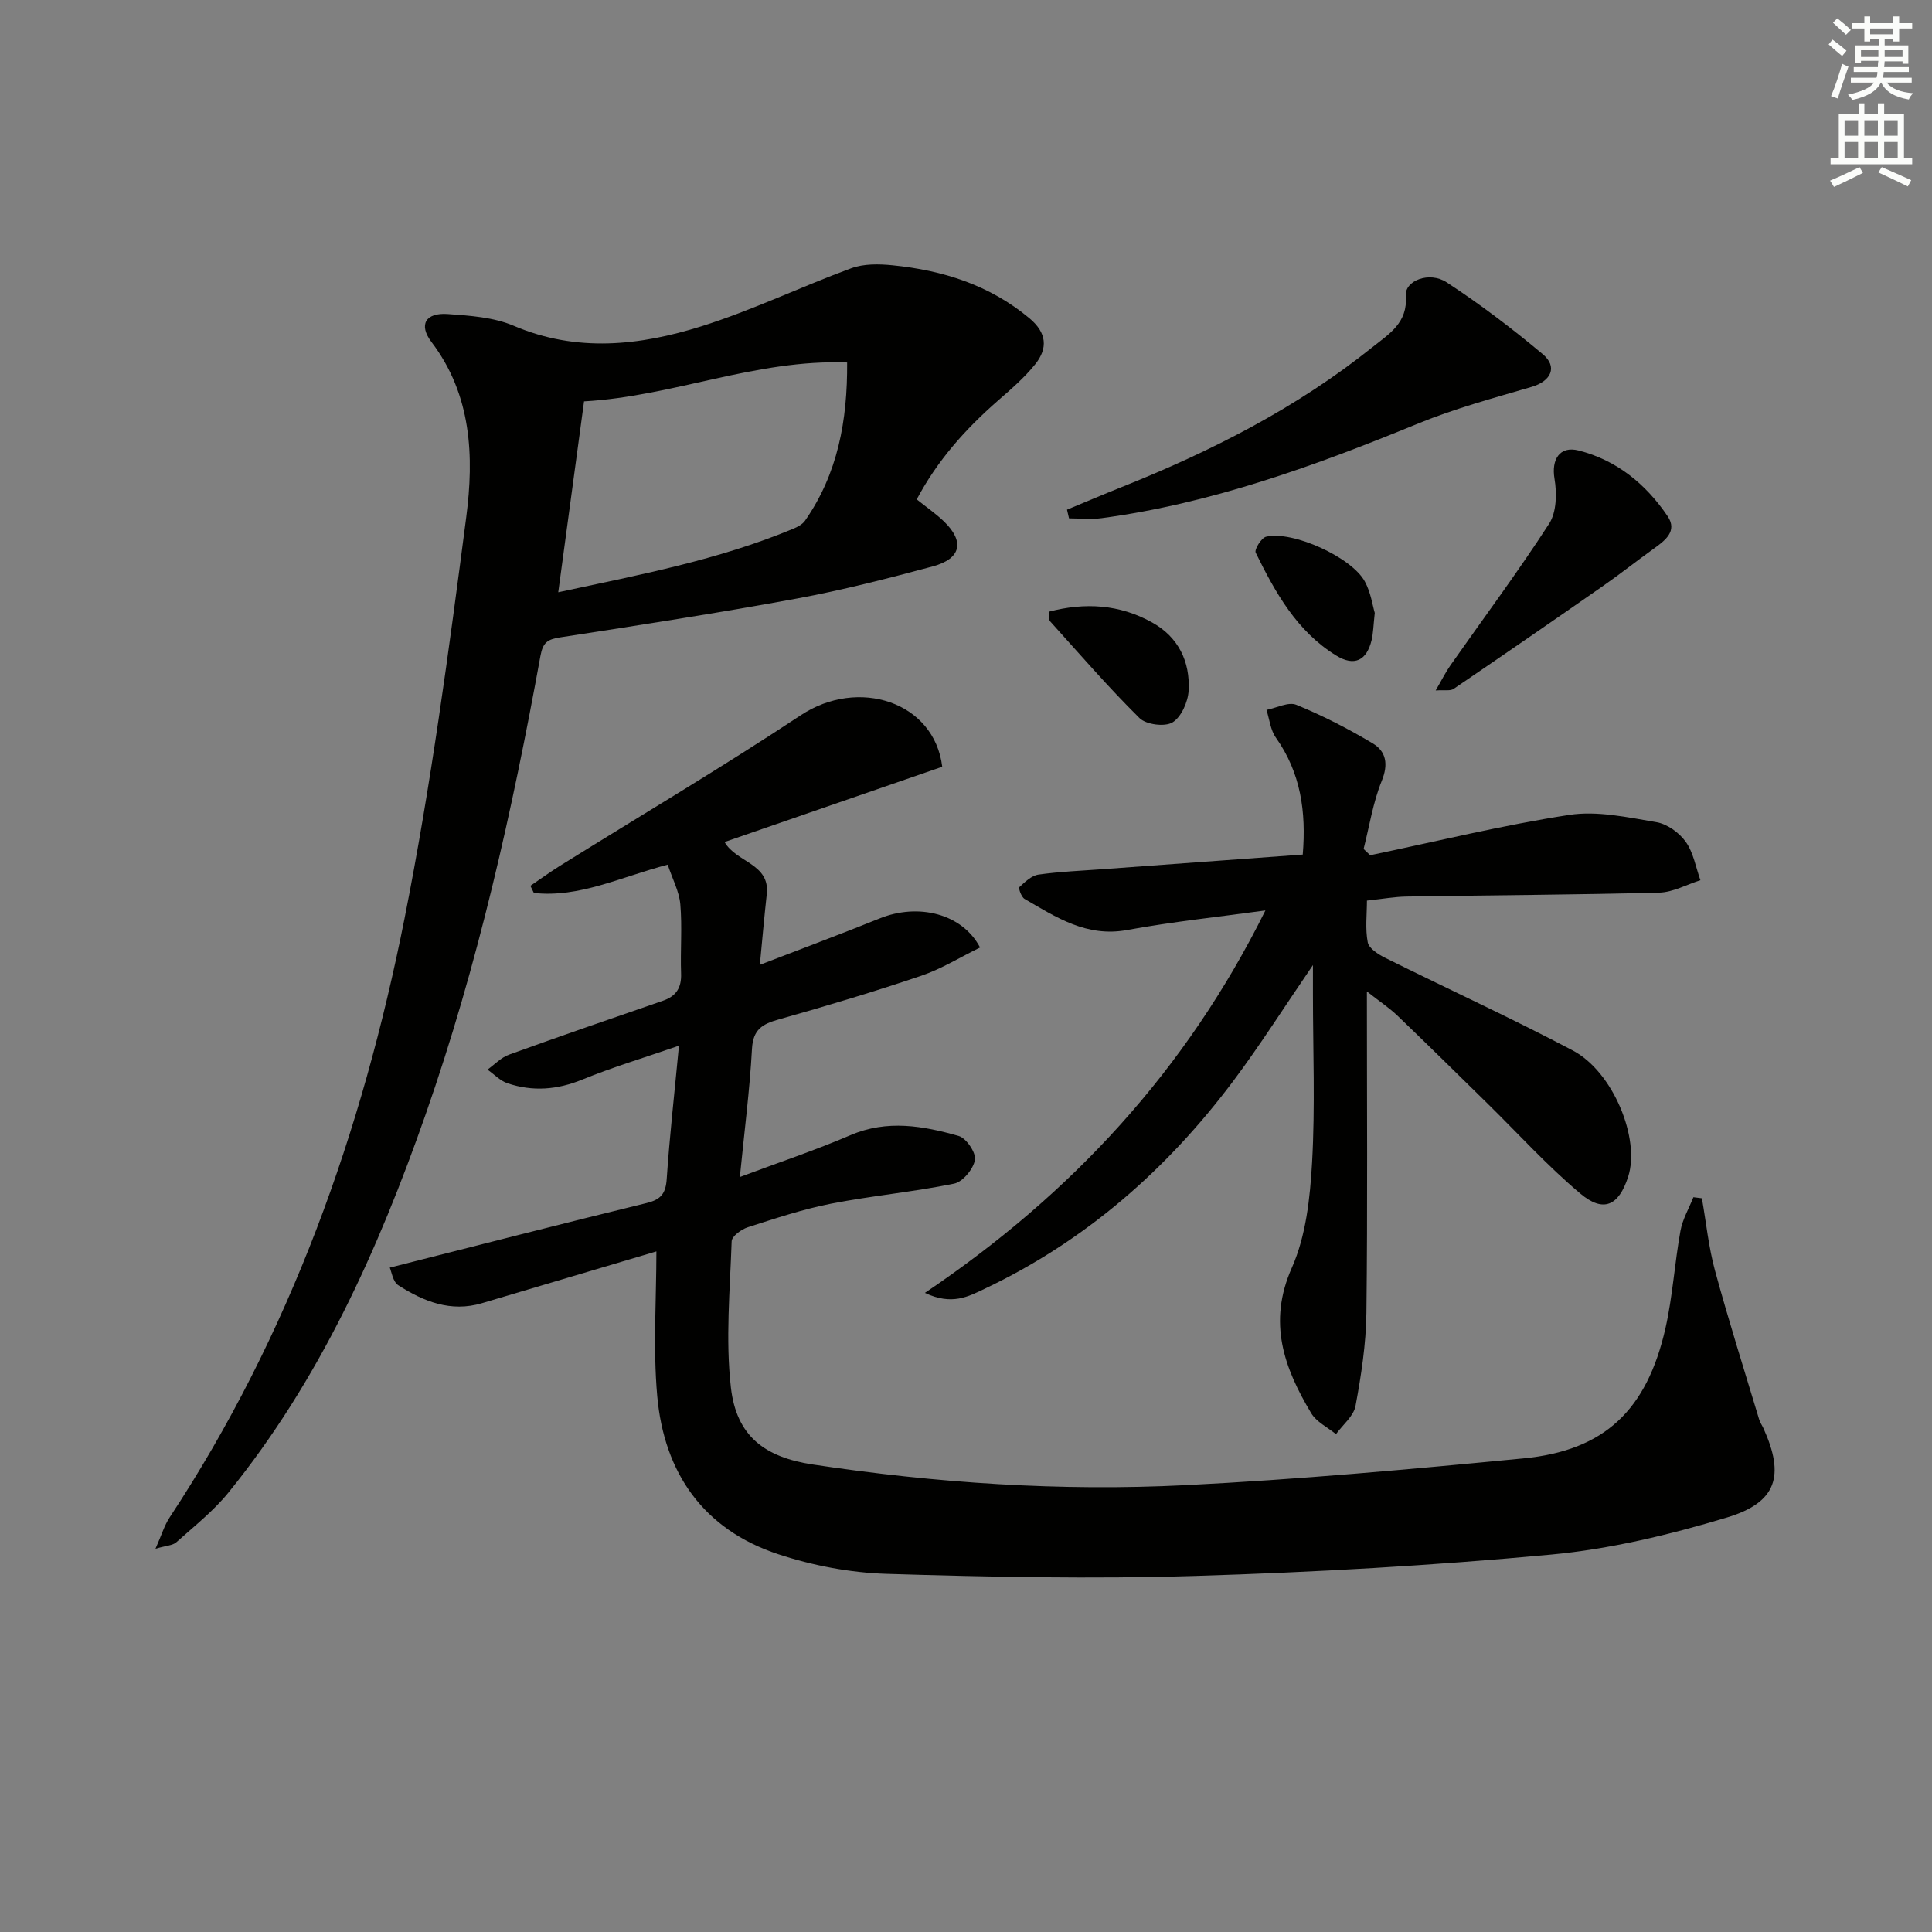 <svg enable-background="new 0 0 400 400" viewBox="0 0 400 400" xmlns="http://www.w3.org/2000/svg"><rect x="0" y="0" width="400" height="400" fill="#808080" stroke="none"/><g fill="#010100"><path d="m138.24 179.02c-9.84 2.59-18.3 6.88-27.71 5.86-.24-.49-.48-.99-.72-1.48 2.05-1.39 4.05-2.84 6.14-4.15 16.62-10.36 33.5-20.35 49.83-31.16 11.93-7.9 27.67-2.8 29.3 10.66-14.9 5.15-29.89 10.33-45.07 15.58 2.48 4.29 9.45 4.45 8.74 10.81-.52 4.69-.93 9.4-1.43 14.62 8.85-3.42 16.89-6.41 24.84-9.62 7.9-3.19 17.04-1.04 20.75 6.03-4.05 1.98-7.95 4.41-12.18 5.85-9.74 3.3-19.6 6.25-29.5 9.04-3.39.95-5.32 2.07-5.54 6.09-.47 8.57-1.58 17.11-2.51 26.54 8.13-3.05 15.65-5.55 22.91-8.67 7.6-3.26 15.04-1.92 22.4.17 1.57.45 3.61 3.46 3.36 4.95-.32 1.89-2.52 4.55-4.31 4.92-8.43 1.72-17.04 2.5-25.49 4.15-5.84 1.14-11.55 3.06-17.23 4.88-1.34.43-3.31 1.87-3.34 2.91-.34 10.08-1.29 20.28-.16 30.24 1.14 10.08 6.97 14.46 16.97 15.97 25.56 3.86 51.3 5.57 77.09 4.28 23.39-1.17 46.75-3.3 70.06-5.55 16.73-1.62 25.52-9.94 29.38-26.96 1.49-6.61 1.89-13.46 3.1-20.14.43-2.4 1.76-4.65 2.68-6.97.59.07 1.17.14 1.76.22.88 4.98 1.38 10.07 2.7 14.93 2.82 10.36 6.06 20.6 9.16 30.88.19.63.59 1.19.87 1.79 4.45 9.81 2.83 15.38-7.57 18.5-11.85 3.56-24.12 6.53-36.4 7.67-24.48 2.28-49.09 3.67-73.67 4.42-21.27.65-42.59.22-63.87-.43-7.53-.23-15.26-1.7-22.43-4.06-15.53-5.11-23.67-16.87-25.08-32.78-.89-9.99-.17-20.13-.17-29.92-11.28 3.35-23.71 7.04-36.14 10.73-6.43 1.91-12.05-.36-17.28-3.71-1.16-.74-1.43-2.89-1.78-3.66 18.17-4.6 35.66-9.1 53.2-13.38 2.99-.73 3.94-2.01 4.14-5.03.59-8.76 1.58-17.49 2.53-27.54-7.17 2.48-13.72 4.44-20.01 7.01-5.19 2.13-10.27 2.52-15.48.77-1.53-.51-2.78-1.86-4.15-2.83 1.48-1.06 2.82-2.51 4.47-3.1 10.58-3.83 21.22-7.49 31.86-11.16 2.75-.95 3.86-2.7 3.75-5.64-.17-4.79.25-9.61-.16-14.36-.25-2.67-1.64-5.24-2.61-8.17z"/><path d="m189.8 103.39c2.03 1.63 3.95 2.95 5.61 4.54 4.35 4.18 3.61 7.75-2.31 9.34-9.28 2.49-18.62 4.9-28.06 6.64-16.32 3-32.73 5.54-49.13 8.06-2.57.4-3.51 1.07-4.01 3.79-5.85 32.18-12.96 64.06-23.79 95-9.83 28.07-21.93 54.98-40.83 78.28-3.11 3.83-7.09 6.97-10.79 10.28-.74.66-2.05.67-4.3 1.33 1.25-2.8 1.83-4.81 2.93-6.48 24.99-37.89 39.86-79.88 48.63-123.98 5.46-27.47 9.16-55.33 12.78-83.12 1.63-12.54 1.14-25.29-7.2-36.27-2.71-3.57-1.22-6.11 3.37-5.78 4.61.33 9.51.66 13.66 2.43 13.07 5.57 26.1 4.11 38.88.1 10.55-3.32 20.6-8.19 31-12.01 2.58-.95 5.71-.9 8.51-.62 10.43 1.04 20.11 4.07 28.38 10.97 3.61 3.01 3.84 6.21 1.22 9.5-2.26 2.83-5.09 5.24-7.83 7.64-6.66 5.83-12.46 12.33-16.72 20.36zm-74.22 19.23c16.76-3.6 33.14-6.68 48.64-13.15.9-.37 1.91-.9 2.44-1.65 6.8-9.75 8.81-20.74 8.73-32.77-18.93-.71-35.93 7.01-54.47 8.05-1.78 13.14-3.52 26.03-5.34 39.52z"/><path d="m283 205.27c0 22.98.16 44.77-.1 66.56-.08 6.43-1.07 12.9-2.25 19.24-.39 2.13-2.65 3.92-4.05 5.86-1.75-1.43-4.05-2.53-5.14-4.36-5.61-9.38-9.03-18.74-4-30.09 2.93-6.6 3.77-14.43 4.19-21.78.66-11.62.18-23.31.18-34.98 0-1.57 0-3.15 0-5.91-5.96 8.71-10.9 16.52-16.42 23.9-13.77 18.4-30.65 33.2-51.55 43.12-3.36 1.6-6.77 3.5-12.37.85 30.48-20.56 54.07-46.09 70.5-79.18-9.55 1.32-19.15 2.31-28.63 4.05-8.38 1.54-14.7-2.64-21.25-6.45-.65-.38-1.29-2.22-1.06-2.43 1.15-1.07 2.51-2.38 3.94-2.59 4.43-.63 8.93-.8 13.41-1.13 13.59-1 27.17-1.99 41.32-3.02.73-8.87-.4-16.91-5.57-24.22-1.12-1.58-1.32-3.8-1.94-5.73 2.09-.41 4.56-1.73 6.2-1.05 5.45 2.24 10.74 4.95 15.8 7.98 2.77 1.66 3.28 4.3 1.86 7.78-1.81 4.46-2.55 9.36-3.75 14.08.45.43.9.87 1.36 1.3 13.72-2.86 27.36-6.22 41.2-8.35 5.82-.9 12.09.5 18.05 1.5 2.23.37 4.73 2.17 6.08 4.06 1.6 2.24 2.08 5.27 3.04 7.96-2.85.9-5.68 2.5-8.55 2.57-17.43.45-34.86.53-52.29.81-2.47.04-4.94.49-8.2.84 0 2.85-.38 5.84.17 8.65.25 1.27 2.19 2.49 3.63 3.21 12.92 6.42 26.06 12.44 38.82 19.17 8.39 4.43 14 18.31 11.46 26.15-1.94 5.99-5.1 7.52-9.91 3.47-6.84-5.75-12.89-12.44-19.29-18.72-6.17-6.06-12.33-12.13-18.57-18.12-1.65-1.58-3.58-2.85-6.32-5z"/><path d="m220.91 105.52c3.73-1.55 7.45-3.13 11.2-4.63 18.61-7.42 36.34-16.42 52.05-29.02 3.41-2.73 7.34-5 6.9-10.66-.24-3.11 4.88-5.1 8.45-2.76 6.92 4.52 13.55 9.56 19.89 14.87 3.17 2.65 1.72 5.6-2.29 6.78-7.89 2.31-15.89 4.47-23.48 7.58-21.23 8.71-42.68 16.53-65.57 19.6-2.21.3-4.49.04-6.73.04-.14-.61-.28-1.2-.42-1.8z"/><path d="m297.24 142.95c1.29-2.21 2.05-3.77 3.04-5.18 6.85-9.77 13.99-19.35 20.46-29.36 1.54-2.39 1.61-6.31 1.1-9.31-.67-3.95 1.06-6.83 4.99-5.83 7.91 2.01 13.94 6.97 18.43 13.6 2.12 3.13-.58 5.08-2.96 6.79-3.45 2.47-6.78 5.12-10.26 7.55-10.32 7.2-20.69 14.34-31.09 21.42-.66.46-1.82.19-3.71.32z"/><path d="m217.13 126.65c7.48-1.96 14.64-1.55 21.42 2.23 5.44 3.03 7.87 8.11 7.54 14.11-.13 2.34-1.52 5.47-3.34 6.58-1.59.96-5.46.46-6.83-.9-6.46-6.39-12.41-13.28-18.5-20.03-.28-.3-.16-.94-.29-1.99z"/><path d="m284.63 126.9c-.29 2.65-.31 4.17-.65 5.62-1.02 4.25-3.58 5.51-7.32 3.21-8.15-5-12.63-13.06-16.68-21.31-.32-.64 1.18-3.07 2.15-3.3 5.48-1.31 17.76 4.26 20.46 9.3 1.22 2.25 1.59 4.96 2.04 6.48z"/></g><path d="m378.6 9.2.8-1c.9.7 1.9 1.4 2.9 2.3l-.9 1.1c-1.1-.9-2-1.7-2.8-2.4zm.5 10.7c.9-2.1 1.6-4.3 2.3-6.7.4.2.8.4 1.3.6-.7 2.1-1.5 4.2-2.2 6.6zm.4-15.2.9-.9c1 .8 2 1.6 2.8 2.4l-1 1c-1-.9-1.9-1.8-2.7-2.5zm12.5-1.3h1.2v1.4h2.7v1.1h-2.7v2.7h-1.2v-.5h-1.8v1.3h4.9v3.8h-1.2v-.5h-3.7c0 .4-.1.9-.1 1.2h5.1v1h-5.2c0 .5-.1.9-.2 1.2h6v1h-5.2c1.1 1.3 2.9 2 5.5 2.2-.4.4-.7.8-.9 1.3-2.9-.5-4.8-1.6-5.7-3.5h-.1c-.8 1.7-2.7 2.9-5.9 3.6-.2-.4-.6-.8-.9-1.1 2.8-.6 4.6-1.4 5.4-2.5h-4.8v-1h5.3c.1-.3.2-.7.2-1.2h-4.9v-1h5c0-.4 0-.8.1-1.3h-3.6v.5h-1.2v-3.7h4.9v-1.3h-1.8v.5h-1.2v-2.7h-2.6v-1.1h2.6v-1.4h1.2v1.4h4.7v-1.4zm-6.7 8.4h3.6c0-.4 0-.9 0-1.4h-3.6zm1.9-4.7h4.7v-1.2h-4.7zm6.7 3.3h-3.7v1.4h3.7z" fill="#fbfcfa"/><path d="m384.7 21.4h1.3v2.2h2.8v-2.2h1.3v2.2h4.1v9.1h1.7v1.3h-16.9v-1.3h1.7v-9.1h4.1v-2.2zm.3 13.2.7 1.2c-1.8.9-3.8 1.9-6 2.9-.2-.4-.5-.8-.8-1.3 2.4-1 4.4-2 6.1-2.8zm-3.1-6.5h2.8v-3.2h-2.8zm0 4.6h2.8v-3.3h-2.8zm4.1-4.6h2.8v-3.2h-2.8zm0 4.6h2.8v-3.3h-2.8v3.2zm3.6 1.9c2.1.9 4.1 1.8 6.1 2.7l-.7 1.3c-2.2-1.1-4.2-2-6.1-2.9zm3.3-9.7h-2.8v3.2h2.8zm-2.8 7.8h2.8v-3.3h-2.8z" fill="#fbfcfa"/></svg>